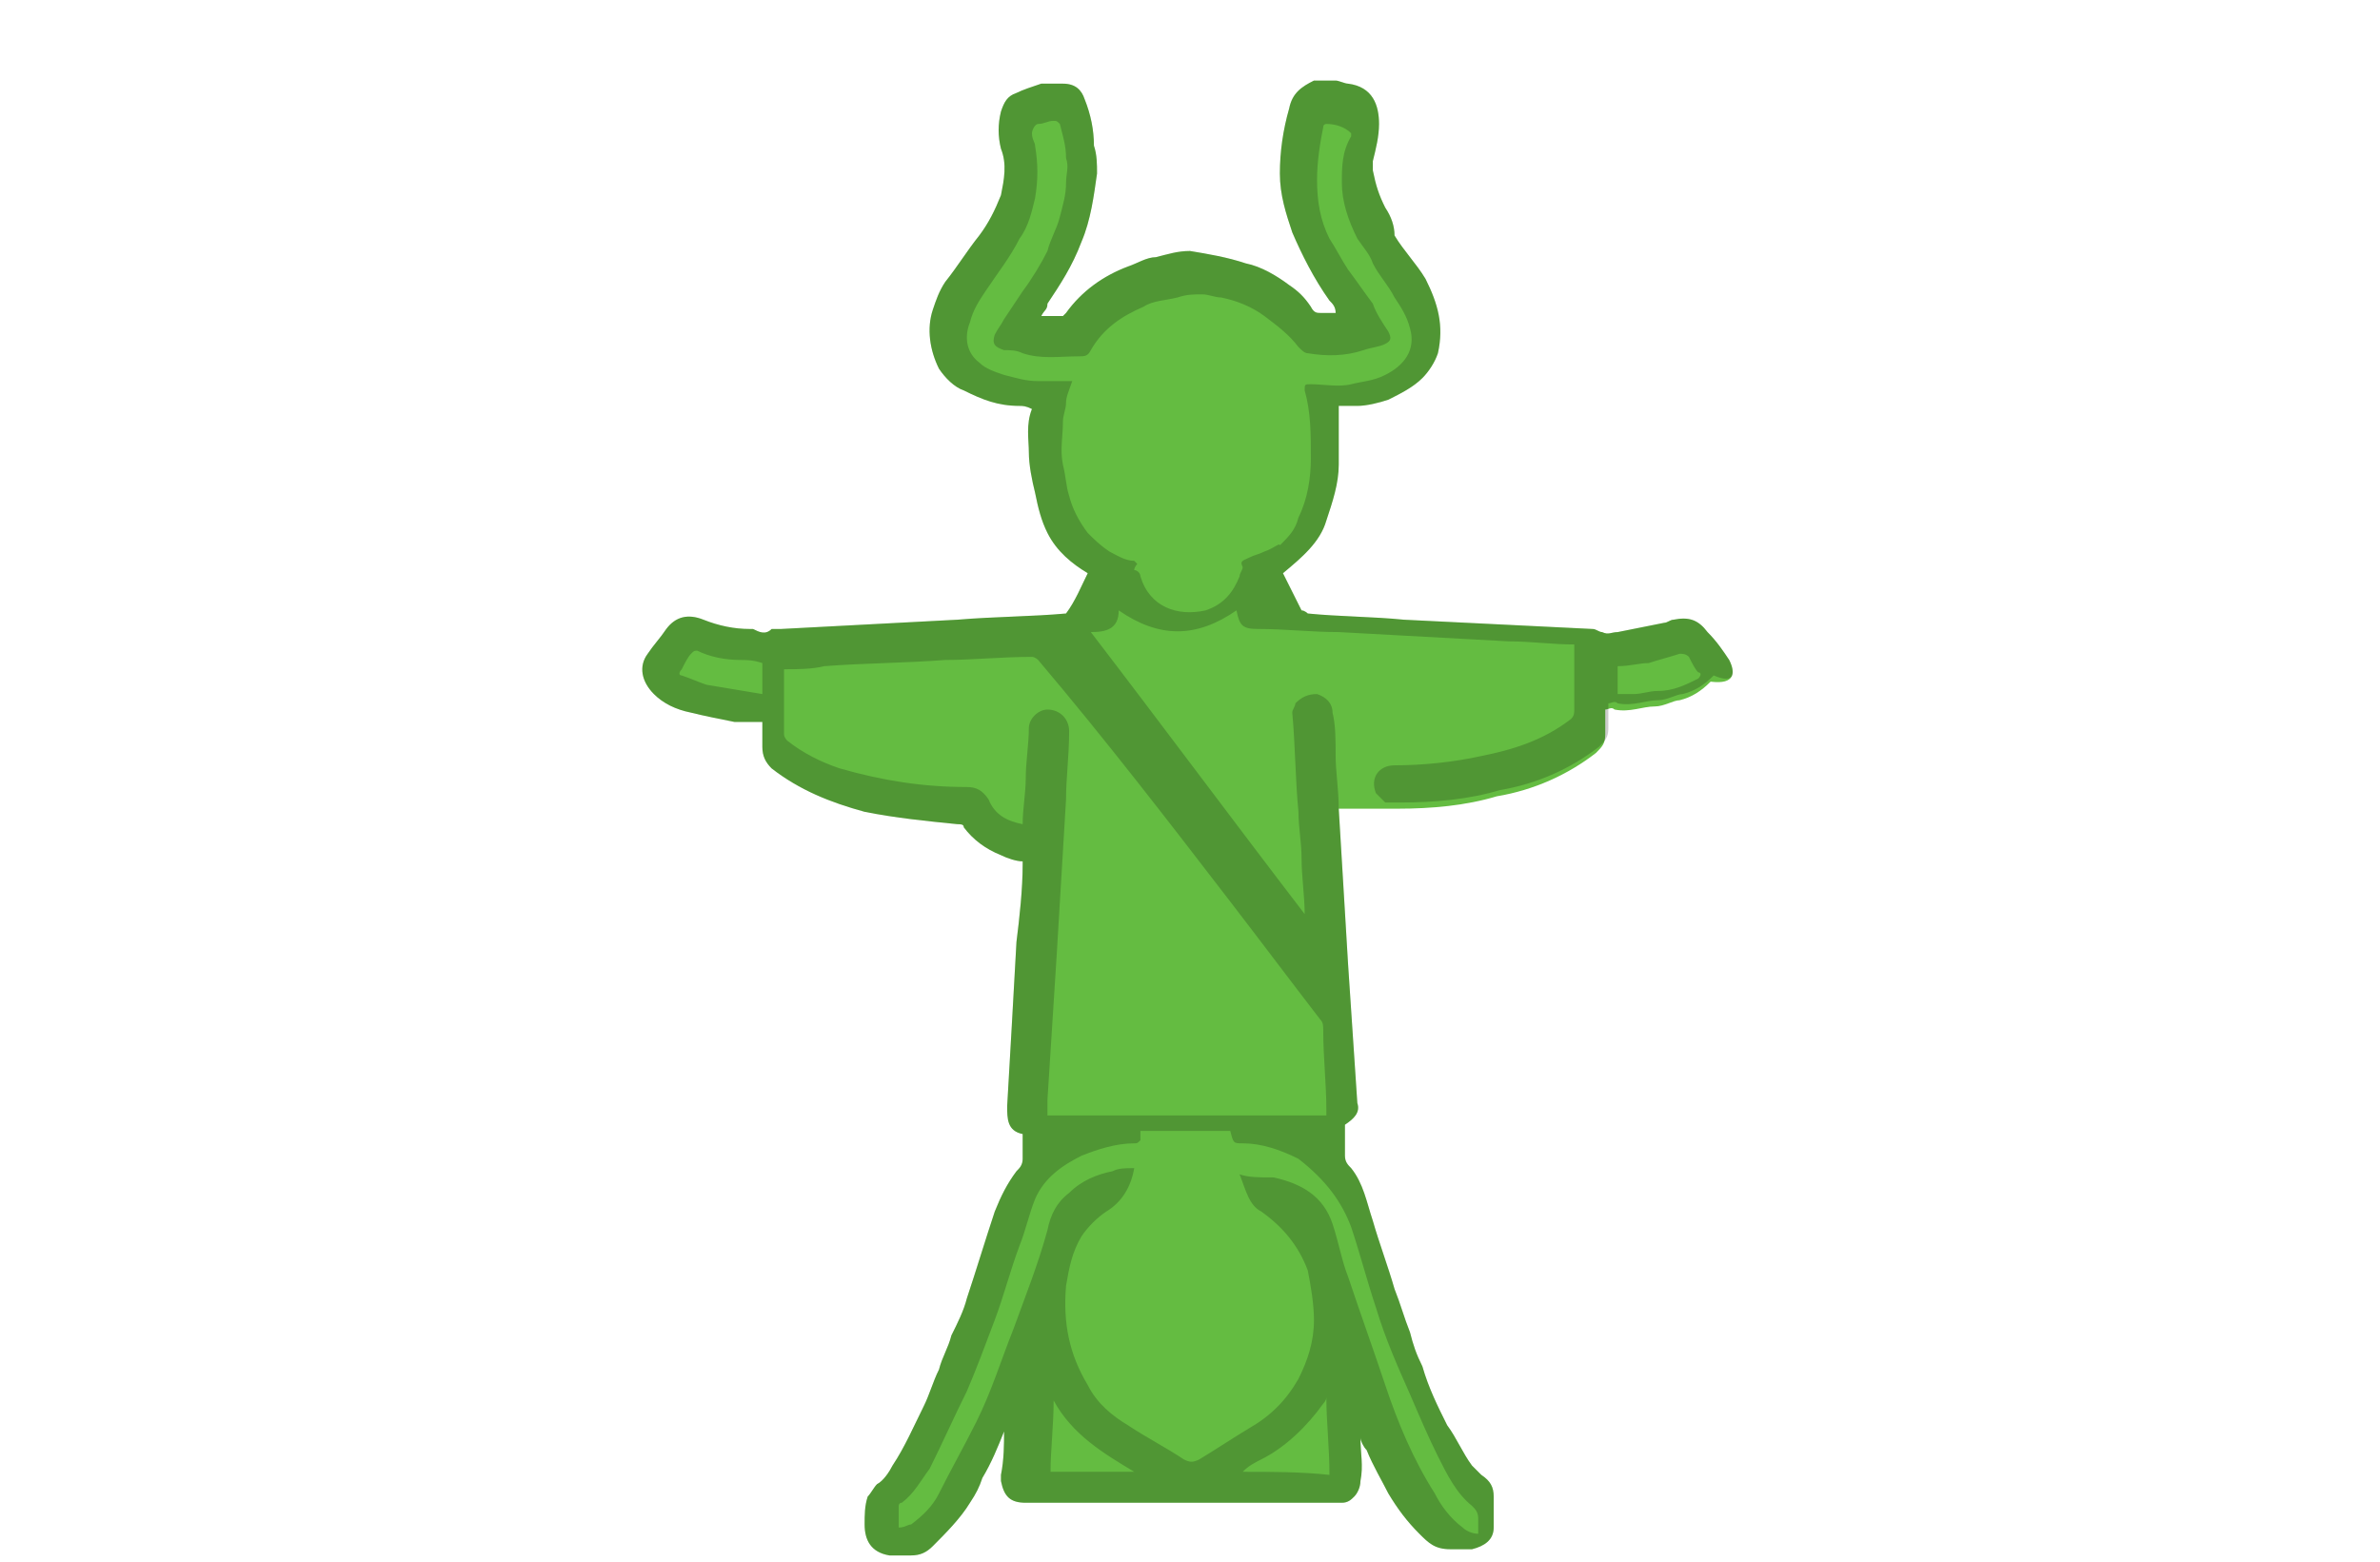 <?xml version="1.0" encoding="utf-8"?>
<!-- Generator: Adobe Illustrator 24.1.2, SVG Export Plug-In . SVG Version: 6.00 Build 0)  -->
<svg version="1.1" id="Layer_1" xmlns="http://www.w3.org/2000/svg" xmlns:xlink="http://www.w3.org/1999/xlink" x="0px" y="0px"
	 viewBox="0 0 76.8 50.4" enable-background="new 0 0 76.8 50.4" xml:space="preserve">
<path fill="#64BC41" d="M55.8,21.3c-0.2-0.3-0.4-0.6-0.7-0.9c-0.3-0.4-0.6-0.5-1.1-0.4c-0.1,0-0.2,0.1-0.3,0.1
	c-0.5,0.1-1,0.2-1.5,0.3c-0.2,0-0.3,0.1-0.5,0c-0.1,0-0.2-0.1-0.3-0.1c-2-0.1-4.1-0.2-6.1-0.3c-1-0.1-2.1-0.1-3.1-0.2
	c0,0-0.1-0.1-0.2-0.1c-0.2-0.4-0.4-0.8-0.6-1.2c0,0,0,0,0,0c0.6-0.5,1.2-1,1.4-1.7c0.2-0.6,0.4-1.2,0.4-1.8c0-0.1,0-0.1,0-0.2
	c0-0.1,0-0.2,0-0.3c0-0.4,0-0.9,0-1.4c0.2,0,0.4,0,0.6,0c0.3,0,0.7-0.1,1-0.2c0.4-0.2,0.8-0.4,1.1-0.7c0.2-0.2,0.4-0.5,0.5-0.8
	c0.2-0.9,0-1.6-0.4-2.4c-0.3-0.5-0.7-0.9-1-1.4C45,7.3,44.9,7,44.7,6.7c-0.2-0.4-0.3-0.7-0.4-1.2c0-0.1,0-0.2,0-0.3
	c0.1-0.4,0.2-0.8,0.2-1.2c0-0.6-0.2-1.2-1-1.3c-0.1,0-0.3-0.1-0.4-0.1c-0.2,0-0.4,0-0.6,0c0,0-0.1,0-0.1,0C42,2.8,41.7,3,41.6,3.5
	c-0.2,0.7-0.3,1.4-0.3,2.1c0,0.7,0.2,1.3,0.4,1.9C42,8.2,42.4,9,42.9,9.7c0.1,0.1,0.2,0.2,0.2,0.4c-0.2,0-0.4,0-0.5,0
	c-0.1,0-0.2,0-0.3-0.2c-0.2-0.3-0.4-0.5-0.7-0.7c-0.4-0.3-0.9-0.6-1.4-0.7c-0.6-0.2-1.2-0.3-1.8-0.4c-0.4,0-0.7,0.1-1.1,0.2
	c-0.3,0-0.6,0.2-0.9,0.3c-0.8,0.3-1.5,0.8-2,1.5c0,0-0.1,0.1-0.1,0.1c-0.2,0-0.5,0-0.7,0c0.1-0.2,0.2-0.2,0.2-0.4
	c0.4-0.6,0.8-1.2,1.1-2c0.3-0.7,0.4-1.5,0.5-2.2c0-0.3,0-0.6-0.1-0.9c0-0.5-0.1-1-0.3-1.5c-0.1-0.3-0.3-0.5-0.7-0.5
	c-0.1,0-0.2,0-0.2,0c-0.2,0-0.3,0-0.5,0C33.3,2.8,33,2.9,32.8,3c-0.3,0.1-0.4,0.3-0.5,0.6c-0.1,0.4-0.1,0.8,0,1.2
	c0.2,0.5,0.1,1,0,1.5c-0.2,0.5-0.4,0.9-0.7,1.3c-0.4,0.5-0.7,1-1.1,1.5c-0.2,0.3-0.3,0.6-0.4,0.9c-0.2,0.6-0.1,1.3,0.2,1.9
	c0.2,0.3,0.5,0.6,0.8,0.7c0.6,0.3,1.1,0.5,1.8,0.5c0.1,0,0.2,0,0.4,0.1c-0.2,0.5-0.1,1-0.1,1.4c0,0.4,0.1,0.9,0.2,1.3
	c0.1,0.5,0.2,0.9,0.4,1.3c0.3,0.6,0.8,1,1.3,1.3c-0.2,0.4-0.4,0.9-0.7,1.3c-1.1,0.1-2.3,0.1-3.5,0.2c-1.9,0.1-3.8,0.2-5.7,0.3
	c-0.1,0-0.2,0-0.3,0c-0.2,0.2-0.4,0.1-0.6,0c0,0-0.1,0-0.1,0c-0.5,0-1-0.1-1.5-0.3c-0.5-0.2-0.9-0.1-1.2,0.3
	c-0.2,0.3-0.4,0.5-0.6,0.8c-0.3,0.4-0.2,0.9,0.2,1.3c0.3,0.3,0.7,0.5,1.2,0.6c0.4,0.1,0.9,0.2,1.4,0.3c0.2,0,0.3,0,0.5,0
	c0.1,0,0.3,0,0.4,0c0,0.3,0,0.6,0,0.8c0,0.3,0.1,0.5,0.3,0.7c0.9,0.7,1.9,1.1,3,1.4c1,0.2,2,0.3,3,0.4c0.1,0,0.2,0,0.2,0.1
	c0.3,0.4,0.7,0.7,1.2,0.9c0.2,0.1,0.5,0.2,0.7,0.2c0,0,0,0.1,0,0.1c0,0.8-0.1,1.7-0.2,2.5c-0.1,1.8-0.2,3.6-0.3,5.3
	c0,0.4,0,0.8,0.5,0.9c0,0.3,0,0.5,0,0.8c0,0.2-0.1,0.3-0.2,0.4c-0.3,0.4-0.5,0.8-0.7,1.3c-0.3,0.9-0.6,1.9-0.9,2.8
	c-0.1,0.4-0.3,0.8-0.5,1.2c-0.1,0.4-0.3,0.7-0.4,1.1c-0.2,0.4-0.3,0.8-0.5,1.2c-0.3,0.6-0.6,1.3-1,1.9c-0.1,0.2-0.3,0.5-0.5,0.6
	c-0.1,0.1-0.2,0.3-0.3,0.4c-0.1,0.3-0.1,0.6-0.1,0.9c0,0.5,0.2,0.9,0.8,1c0,0,0,0,0.1,0c0.2,0,0.3,0,0.5,0c0,0,0.1,0,0.1,0
	c0.3,0,0.5-0.1,0.7-0.3c0.4-0.4,0.9-0.9,1.2-1.4c0.2-0.3,0.3-0.5,0.4-0.8c0.3-0.5,0.5-1,0.7-1.5c0,0.4,0,0.9-0.1,1.4
	c0,0.1,0,0.2,0,0.2c0.1,0.5,0.3,0.7,0.8,0.7c3.3,0,6.7,0,10,0c0.1,0,0.1,0,0.2,0c0.2,0,0.3-0.1,0.4-0.2c0.1-0.1,0.2-0.3,0.2-0.5
	c0.1-0.5,0-0.9,0-1.4c0,0.1,0.1,0.3,0.2,0.4c0.2,0.5,0.5,1,0.7,1.4c0.3,0.5,0.6,0.9,1,1.3c0.3,0.3,0.5,0.5,1,0.5c0,0,0,0,0,0
	c0.2,0,0.4,0,0.6,0c0,0,0.1,0,0.1,0c0.4-0.1,0.7-0.3,0.7-0.7c0-0.3,0-0.6,0-1c0-0.3-0.1-0.5-0.4-0.7c-0.1-0.1-0.2-0.2-0.3-0.3
	c-0.3-0.4-0.5-0.9-0.8-1.3c-0.3-0.6-0.6-1.2-0.8-1.9c-0.2-0.4-0.3-0.7-0.4-1.1c-0.2-0.5-0.3-0.9-0.5-1.4c-0.2-0.7-0.5-1.5-0.7-2.2
	c-0.2-0.6-0.3-1.2-0.7-1.7c-0.1-0.1-0.2-0.2-0.2-0.4c0-0.3,0-0.7,0-1c0.3-0.2,0.5-0.4,0.4-0.7c-0.1-1.5-0.2-3-0.3-4.5
	c-0.1-1.7-0.2-3.3-0.3-5c0.4,0,0.9,0,1.3,0c0,0,0.1,0,0.1,0c0.2,0,0.3,0,0.5,0c1.1,0,2.2-0.1,3.2-0.4c1.2-0.2,2.3-0.7,3.2-1.4
	c0.2-0.2,0.3-0.3,0.3-0.6c0-0.3,0-0.5,0-0.8c0.1,0,0.2-0.1,0.3,0c0.5,0.1,0.9-0.1,1.3-0.1c0.3,0,0.6-0.2,0.8-0.2
	c0.4-0.1,0.7-0.3,1-0.6C56,22.1,56,21.7,55.8,21.3z"/>
<path opacity="0.2" fill="#030303" enable-background="new    " d="M55.8,21.3c-0.2-0.3-0.4-0.6-0.7-0.9c-0.3-0.4-0.6-0.5-1.1-0.4
	c-0.1,0-0.2,0.1-0.3,0.1c-0.5,0.1-1,0.2-1.5,0.3c-0.2,0-0.3,0.1-0.5,0c-0.1,0-0.2-0.1-0.3-0.1c-2-0.1-4.1-0.2-6.1-0.3
	c-1-0.1-2.1-0.1-3.1-0.2c0,0-0.1-0.1-0.2-0.1c-0.2-0.4-0.4-0.8-0.6-1.2c0,0,0,0,0,0c0.6-0.5,1.2-1,1.4-1.7c0.2-0.6,0.4-1.2,0.4-1.8
	c0-0.1,0-0.1,0-0.2c0-0.1,0-0.2,0-0.3c0-0.4,0-0.9,0-1.4c0.2,0,0.4,0,0.6,0c0.3,0,0.7-0.1,1-0.2c0.4-0.2,0.8-0.4,1.1-0.7
	c0.2-0.2,0.4-0.5,0.5-0.8c0.2-0.9,0-1.6-0.4-2.4c-0.3-0.5-0.7-0.9-1-1.4C45,7.3,44.9,7,44.7,6.7c-0.2-0.4-0.3-0.7-0.4-1.2
	c0-0.1,0-0.2,0-0.3c0.1-0.4,0.2-0.8,0.2-1.2c0-0.6-0.2-1.2-1-1.3c-0.1,0-0.3-0.1-0.4-0.1c-0.2,0-0.4,0-0.6,0c0,0-0.1,0-0.1,0
	C42,2.8,41.7,3,41.6,3.5c-0.2,0.7-0.3,1.4-0.3,2.1c0,0.7,0.2,1.3,0.4,1.9C42,8.2,42.4,9,42.9,9.7c0.1,0.1,0.2,0.2,0.2,0.4
	c-0.2,0-0.4,0-0.5,0c-0.1,0-0.2,0-0.3-0.2c-0.2-0.3-0.4-0.5-0.7-0.7c-0.4-0.3-0.9-0.6-1.4-0.7c-0.6-0.2-1.2-0.3-1.8-0.4
	c-0.4,0-0.7,0.1-1.1,0.2c-0.3,0-0.6,0.2-0.9,0.3c-0.8,0.3-1.5,0.8-2,1.5c0,0-0.1,0.1-0.1,0.1c-0.2,0-0.5,0-0.7,0
	c0.1-0.2,0.2-0.2,0.2-0.4c0.4-0.6,0.8-1.2,1.1-2c0.3-0.7,0.4-1.5,0.5-2.2c0-0.3,0-0.6-0.1-0.9c0-0.5-0.1-1-0.3-1.5
	c-0.1-0.3-0.3-0.5-0.7-0.5c-0.1,0-0.2,0-0.2,0c-0.2,0-0.3,0-0.5,0C33.3,2.8,33,2.9,32.8,3c-0.3,0.1-0.4,0.3-0.5,0.6
	c-0.1,0.4-0.1,0.8,0,1.2c0.2,0.5,0.1,1,0,1.5c-0.2,0.5-0.4,0.9-0.7,1.3c-0.4,0.5-0.7,1-1.1,1.5c-0.2,0.3-0.3,0.6-0.4,0.9
	c-0.2,0.6-0.1,1.3,0.2,1.9c0.2,0.3,0.5,0.6,0.8,0.7c0.6,0.3,1.1,0.5,1.8,0.5c0.1,0,0.2,0,0.4,0.1c-0.2,0.5-0.1,1-0.1,1.4
	c0,0.4,0.1,0.9,0.2,1.3c0.1,0.5,0.2,0.9,0.4,1.3c0.3,0.6,0.8,1,1.3,1.3c-0.2,0.4-0.4,0.9-0.7,1.3c-1.1,0.1-2.3,0.1-3.5,0.2
	c-1.9,0.1-3.8,0.2-5.7,0.3c-0.1,0-0.2,0-0.3,0c-0.2,0.2-0.4,0.1-0.6,0c0,0-0.1,0-0.1,0c-0.5,0-1-0.1-1.5-0.3
	c-0.5-0.2-0.9-0.1-1.2,0.3c-0.2,0.3-0.4,0.5-0.6,0.8c-0.3,0.4-0.2,0.9,0.2,1.3c0.3,0.3,0.7,0.5,1.2,0.6c0.4,0.1,0.9,0.2,1.4,0.3
	c0.2,0,0.3,0,0.5,0c0.1,0,0.3,0,0.4,0c0,0.3,0,0.6,0,0.8c0,0.3,0.1,0.5,0.3,0.7c0.9,0.7,1.9,1.1,3,1.4c1,0.2,2,0.3,3,0.4
	c0.1,0,0.2,0,0.2,0.1c0.3,0.4,0.7,0.7,1.2,0.9c0.2,0.1,0.5,0.2,0.7,0.2c0,0,0,0.1,0,0.1c0,0.8-0.1,1.7-0.2,2.5
	c-0.1,1.8-0.2,3.6-0.3,5.3c0,0.4,0,0.8,0.5,0.9c0,0.3,0,0.5,0,0.8c0,0.2-0.1,0.3-0.2,0.4c-0.3,0.4-0.5,0.8-0.7,1.3
	c-0.3,0.9-0.6,1.9-0.9,2.8c-0.1,0.4-0.3,0.8-0.5,1.2c-0.1,0.4-0.3,0.7-0.4,1.1c-0.2,0.4-0.3,0.8-0.5,1.2c-0.3,0.6-0.6,1.3-1,1.9
	c-0.1,0.2-0.3,0.5-0.5,0.6c-0.1,0.1-0.2,0.3-0.3,0.4c-0.1,0.3-0.1,0.6-0.1,0.9c0,0.5,0.2,0.9,0.8,1c0,0,0,0,0.1,0c0.2,0,0.3,0,0.5,0
	c0,0,0.1,0,0.1,0c0.3,0,0.5-0.1,0.7-0.3c0.4-0.4,0.9-0.9,1.2-1.4c0.2-0.3,0.3-0.5,0.4-0.8c0.3-0.5,0.5-1,0.7-1.5
	c0,0.4,0,0.9-0.1,1.4c0,0.1,0,0.2,0,0.2c0.1,0.5,0.3,0.7,0.8,0.7c3.3,0,6.7,0,10,0c0.1,0,0.1,0,0.2,0c0.2,0,0.3-0.1,0.4-0.2
	c0.1-0.1,0.2-0.3,0.2-0.5c0.1-0.5,0-0.9,0-1.4c0,0.1,0.1,0.3,0.2,0.4c0.2,0.5,0.5,1,0.7,1.4c0.3,0.5,0.6,0.9,1,1.3
	c0.3,0.3,0.5,0.5,1,0.5c0,0,0,0,0,0c0.2,0,0.4,0,0.6,0c0,0,0.1,0,0.1,0c0.4-0.1,0.7-0.3,0.7-0.7c0-0.3,0-0.6,0-1
	c0-0.3-0.1-0.5-0.4-0.7c-0.1-0.1-0.2-0.2-0.3-0.3c-0.3-0.4-0.5-0.9-0.8-1.3c-0.3-0.6-0.6-1.2-0.8-1.9c-0.2-0.4-0.3-0.7-0.4-1.1
	c-0.2-0.5-0.3-0.9-0.5-1.4c-0.2-0.7-0.5-1.5-0.7-2.2c-0.2-0.6-0.3-1.2-0.7-1.7c-0.1-0.1-0.2-0.2-0.2-0.4c0-0.3,0-0.7,0-1
	c0.3-0.2,0.5-0.4,0.4-0.7c-0.1-1.5-0.2-3-0.3-4.5c-0.1-1.7-0.2-3.3-0.3-5c0-0.6-0.1-1.2-0.1-1.7c0-0.5,0-1-0.1-1.4
	c0-0.3-0.2-0.5-0.5-0.6c-0.3,0-0.5,0.1-0.7,0.3c0,0.1-0.1,0.2-0.1,0.3c0.1,1.1,0.1,2.2,0.2,3.2c0,0.5,0.1,1,0.1,1.5
	c0,0.6,0.1,1.2,0.1,1.8c-2.3-3-4.6-6.1-6.9-9.1c0.5,0,0.9-0.1,0.9-0.7c1.3,0.9,2.5,0.9,3.8,0c0.1,0.5,0.2,0.6,0.7,0.6
	c0.9,0,1.7,0.1,2.6,0.1c1.8,0.1,3.7,0.2,5.5,0.3c0.7,0,1.4,0.1,2.1,0.1c0,0.2,0,0.4,0,0.6c0,0.5,0,1,0,1.5c0,0.1,0,0.2-0.1,0.3
	c-0.9,0.7-1.9,1-2.9,1.2c-0.9,0.2-1.9,0.3-2.8,0.3c-0.5,0-0.8,0.4-0.6,0.9c0.1,0.1,0.2,0.2,0.3,0.3c0.2,0,0.3,0,0.5,0
	c1.1,0,2.2-0.1,3.2-0.4c1.2-0.2,2.3-0.7,3.2-1.4c0.2-0.2,0.3-0.3,0.3-0.6c0-0.3,0-0.5,0-0.8c0.1,0,0.2-0.1,0.3,0
	c0.5,0.1,0.9-0.1,1.3-0.1c0.3,0,0.6-0.2,0.8-0.2c0.4-0.1,0.7-0.3,1-0.6C56,22.1,56,21.7,55.8,21.3z M24.6,22.4
	c-0.6-0.1-1.2-0.2-1.8-0.3c-0.3-0.1-0.5-0.2-0.8-0.3c-0.1,0-0.1-0.1,0-0.2c0.1-0.2,0.2-0.4,0.3-0.5c0.1-0.1,0.1-0.1,0.2-0.1
	c0.4,0.2,0.9,0.3,1.4,0.3c0.2,0,0.4,0,0.7,0.1C24.6,21.8,24.6,22.1,24.6,22.4z M36.6,47.5c-0.9,0-1.8,0-2.7,0c0-0.7,0.1-1.5,0.1-2.3
	c0,0,0,0,0,0C34.6,46.3,35.6,46.9,36.6,47.5C36.6,47.5,36.6,47.5,36.6,47.5z M40.1,47.5C40.1,47.5,40.1,47.5,40.1,47.5
	c0.2-0.2,0.4-0.3,0.6-0.4c0.8-0.4,1.5-1.1,2-1.8c0,0,0.1-0.1,0.1-0.2c0,0.8,0.1,1.6,0.1,2.5C42,47.5,41,47.5,40.1,47.5z M43.6,39.6
	c0.3,0.9,0.5,1.7,0.8,2.6c0.3,1,0.7,1.9,1.1,2.8c0.3,0.7,0.6,1.4,0.9,2c0.3,0.6,0.6,1.2,1.1,1.6c0.1,0.1,0.2,0.2,0.2,0.4
	c0,0.2,0,0.3,0,0.5c-0.2,0-0.4-0.1-0.5-0.2c-0.4-0.3-0.7-0.7-0.9-1.1c-0.7-1.1-1.2-2.3-1.6-3.5c-0.4-1.2-0.8-2.3-1.2-3.5
	c-0.2-0.5-0.3-1.1-0.5-1.7c-0.3-0.9-1-1.3-1.9-1.5C40.6,38,40.3,38,40,37.9c0.2,0.5,0.3,1,0.7,1.2c0.7,0.5,1.2,1.1,1.5,1.9
	c0.1,0.5,0.2,1.1,0.2,1.6c0,0.7-0.2,1.3-0.5,1.9c-0.4,0.7-0.9,1.2-1.6,1.6c-0.5,0.3-1.1,0.7-1.6,1c-0.2,0.1-0.3,0.1-0.5,0
	c-0.6-0.4-1.2-0.7-1.8-1.1c-0.5-0.3-1-0.7-1.3-1.3c-0.6-1-0.8-2-0.7-3.2c0.1-0.6,0.2-1.1,0.5-1.6c0.2-0.3,0.5-0.6,0.8-0.8
	c0.5-0.3,0.8-0.8,0.9-1.4c-0.3,0-0.5,0-0.7,0.1c-0.5,0.1-1,0.3-1.4,0.7c-0.4,0.3-0.6,0.7-0.7,1.2c-0.3,1.1-0.7,2.1-1.1,3.2
	c-0.4,1-0.7,2-1.2,3c-0.4,0.8-0.8,1.5-1.2,2.3c-0.2,0.4-0.5,0.7-0.9,1c-0.1,0-0.2,0.1-0.4,0.1c0-0.3,0-0.5,0-0.7c0,0,0-0.1,0.1-0.1
	c0.4-0.3,0.6-0.7,0.9-1.1c0.4-0.8,0.8-1.7,1.2-2.5c0.3-0.7,0.6-1.5,0.9-2.3c0.3-0.8,0.5-1.6,0.8-2.4c0.2-0.5,0.3-1,0.5-1.5
	c0.3-0.7,0.9-1.1,1.5-1.4c0.5-0.2,1.1-0.4,1.7-0.4c0.1,0,0.1,0,0.2-0.1c0-0.1,0-0.2,0-0.3c1,0,2,0,2.9,0c0.1,0.4,0.1,0.4,0.4,0.4
	c0.6,0,1.2,0.2,1.8,0.5C42.8,38.1,43.3,38.8,43.6,39.6z M39.7,29.1c1,1.3,1.9,2.5,2.9,3.8c0.1,0.1,0.1,0.2,0.1,0.4
	c0,0.8,0.1,1.7,0.1,2.5c0,0.1,0,0.1,0,0.2c-3,0-6,0-9,0c0-0.2,0-0.3,0-0.5c0.1-1.6,0.2-3.1,0.3-4.7c0.1-1.7,0.2-3.3,0.3-5
	c0-0.7,0.1-1.4,0.1-2.2c0-0.4-0.3-0.7-0.7-0.7c-0.3,0-0.6,0.3-0.6,0.6c0,0.5-0.1,1.1-0.1,1.6c0,0.5-0.1,1-0.1,1.5
	c-0.5-0.1-0.9-0.3-1.1-0.8c-0.2-0.3-0.4-0.4-0.7-0.4c-1.4,0-2.7-0.2-4.1-0.6c-0.6-0.2-1.2-0.5-1.7-0.9c0,0-0.1-0.1-0.1-0.2
	c0-0.7,0-1.4,0-2.1c0,0,0,0,0,0c0.4,0,0.9,0,1.3-0.1c1.3-0.1,2.6-0.1,3.9-0.2c0.9,0,1.8-0.1,2.8-0.1c0.1,0,0.2,0.1,0.2,0.1
	C35.7,23.9,37.7,26.5,39.7,29.1z M40.8,17.8c-0.2,0.1-0.3,0.1-0.5,0.2c-0.2,0.1-0.3,0.1-0.2,0.3c0,0.1-0.1,0.2-0.1,0.3
	c-0.2,0.5-0.5,0.9-1.1,1.1c-0.9,0.2-1.8-0.1-2.1-1.1c0-0.1-0.1-0.2-0.2-0.2c0-0.1,0.1-0.2,0.1-0.2c0,0-0.1-0.1-0.1-0.1
	c-0.3,0-0.6-0.2-0.8-0.3c-0.3-0.2-0.5-0.4-0.7-0.6c-0.3-0.4-0.5-0.8-0.6-1.2c-0.1-0.3-0.1-0.6-0.2-1c-0.1-0.5,0-0.9,0-1.4
	c0-0.2,0.1-0.4,0.1-0.6c0-0.2,0.1-0.4,0.2-0.7c-0.1,0-0.2,0-0.2,0c-0.3,0-0.6,0-0.9,0c-0.4,0-0.7-0.1-1.1-0.2
	c-0.3-0.1-0.6-0.2-0.8-0.4c-0.4-0.3-0.5-0.8-0.3-1.3c0.1-0.4,0.3-0.7,0.5-1c0.4-0.6,0.8-1.1,1.1-1.7c0.3-0.4,0.4-0.9,0.5-1.3
	c0.1-0.6,0.1-1.1,0-1.7c0-0.1-0.1-0.2-0.1-0.4c0-0.1,0.1-0.3,0.2-0.3c0.2,0,0.3-0.1,0.5-0.1c0.1,0,0.1,0,0.2,0.1
	c0.1,0.4,0.2,0.7,0.2,1.1c0.1,0.3,0,0.5,0,0.8c0,0.4-0.1,0.7-0.2,1.1c-0.1,0.4-0.3,0.7-0.4,1.1c-0.2,0.4-0.5,0.9-0.8,1.3
	c-0.2,0.3-0.4,0.6-0.6,0.9c-0.1,0.2-0.2,0.3-0.3,0.5c-0.1,0.3,0,0.4,0.3,0.5c0.2,0,0.4,0,0.6,0.1c0.6,0.2,1.2,0.1,1.8,0.1
	c0.2,0,0.3,0,0.4-0.2c0.4-0.7,1-1.1,1.7-1.4c0.3-0.2,0.7-0.2,1.1-0.3c0.3-0.1,0.5-0.1,0.8-0.1c0.2,0,0.4,0.1,0.6,0.1
	c0.5,0.1,1,0.3,1.4,0.6c0.4,0.3,0.8,0.6,1.1,1c0.1,0.1,0.2,0.2,0.3,0.2c0.6,0.1,1.2,0.1,1.8-0.1c0.3-0.1,0.5-0.1,0.7-0.2
	c0.2-0.1,0.2-0.2,0.1-0.4c-0.2-0.3-0.4-0.6-0.5-0.9c-0.3-0.4-0.5-0.7-0.8-1.1c-0.2-0.3-0.4-0.7-0.6-1c-0.3-0.6-0.4-1.2-0.4-1.9
	c0-0.6,0.1-1.2,0.2-1.7c0-0.1,0.1-0.1,0.1-0.1c0.3,0,0.6,0.1,0.8,0.3c0,0,0,0.1,0,0.1c-0.3,0.5-0.3,1-0.3,1.5c0,0.6,0.2,1.2,0.5,1.8
	c0.2,0.3,0.4,0.5,0.5,0.8c0.2,0.4,0.5,0.7,0.7,1.1c0.2,0.3,0.4,0.6,0.5,1c0.2,0.7-0.2,1.2-0.8,1.5c-0.4,0.2-0.7,0.2-1.1,0.3
	c-0.4,0.1-0.9,0-1.3,0c-0.2,0-0.2,0-0.2,0.2c0.2,0.7,0.2,1.4,0.2,2.2c0,0.6-0.1,1.3-0.4,1.9c-0.1,0.4-0.3,0.6-0.6,0.9
	C41.3,17.5,41.1,17.7,40.8,17.8z M54.8,21.9c-0.4,0.2-0.8,0.4-1.3,0.4c-0.3,0-0.5,0.1-0.8,0.1c-0.2,0-0.3,0-0.5,0c0-0.3,0-0.6,0-0.9
	c0.4,0,0.7-0.1,1-0.1c0.3-0.1,0.7-0.2,1-0.3c0.1,0,0.2,0,0.3,0.1c0.1,0.2,0.2,0.4,0.3,0.5C54.9,21.7,54.9,21.8,54.8,21.9z"/>
</svg>
